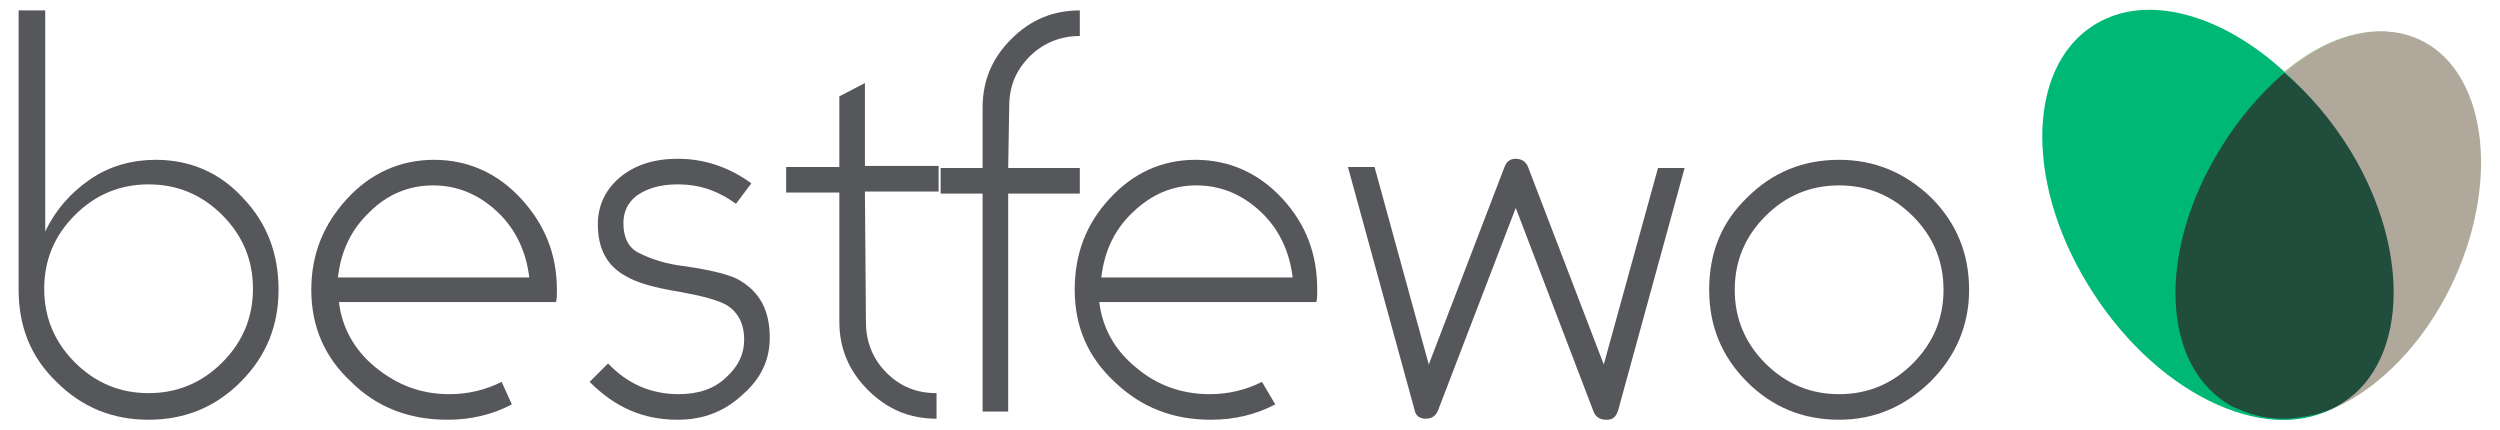 <?xml version="1.0" encoding="utf-8"?>
<!-- Generator: Adobe Illustrator 28.0.0, SVG Export Plug-In . SVG Version: 6.00 Build 0)  -->
<svg version="1.1" id="Layer_1" xmlns="http://www.w3.org/2000/svg" xmlns:xlink="http://www.w3.org/1999/xlink" x="0px" y="0px"
	 viewBox="0 0 244.3 42" style="enable-background:new 0 0 244.3 42;" xml:space="preserve">
<style type="text/css">
	.st0{fill:#56575B;}
	.st1{fill-rule:evenodd;clip-rule:evenodd;fill:#AAC89B;}
	.st2{fill-rule:evenodd;clip-rule:evenodd;fill:#9DE9E5;}
	.st3{fill-rule:evenodd;clip-rule:evenodd;fill:#214E3C;}
	.st4{fill-rule:evenodd;clip-rule:evenodd;fill:#B1A89C;}
	.st5{fill-rule:evenodd;clip-rule:evenodd;fill:#00B875;}
</style>
<g id="g48" transform="translate(-140.88,-404.683)">
	<g id="g22">
		<g id="g20">
			<path id="path4" class="st0" d="M145.3,405.7v21.6c1-2.1,2.5-3.8,4.4-5.1c1.9-1.3,4.1-1.9,6.4-1.9c3.3,0,6.2,1.2,8.5,3.7
				c2.4,2.5,3.5,5.5,3.5,9s-1.2,6.5-3.7,9c-2.5,2.5-5.5,3.7-9,3.7c-3.5,0-6.5-1.2-9-3.7c-2.5-2.4-3.7-5.4-3.7-9v-27.3H145.3z
				 M155.4,443.1c2.8,0,5.2-1,7.2-3c2-2,3-4.4,3-7.2c0-2.8-1-5.2-3-7.2c-2-2-4.4-3-7.2-3c-2.8,0-5.2,1-7.2,3c-2,2-3,4.4-3,7.2
				c0,2.8,1,5.2,3,7.2C150.2,442.1,152.6,443.1,155.4,443.1L155.4,443.1z"/>
			<path id="path6" class="st0" d="M190.9,444.2c-1.9,1-4,1.5-6.3,1.5c-3.7,0-6.9-1.2-9.4-3.7c-2.6-2.4-3.9-5.4-3.9-9
				c0-3.5,1.2-6.4,3.5-8.9c2.3-2.5,5.2-3.8,8.5-3.8c3.3,0,6.2,1.3,8.5,3.8c2.3,2.5,3.5,5.4,3.5,8.9c0,0.6,0,1-0.1,1.2h-21.2
				c0.3,2.5,1.5,4.7,3.6,6.4s4.4,2.6,7.2,2.6c1.8,0,3.5-0.4,5.1-1.2 M183.2,422.8c-2.4,0-4.5,0.9-6.2,2.6c-1.8,1.7-2.8,3.8-3.1,6.4
				h18.7c-0.3-2.5-1.3-4.7-3.1-6.4C187.7,423.7,185.6,422.8,183.2,422.8z"/>
			<path id="path8" class="st0" d="M207.1,445.7c-1.7,0-3.2-0.3-4.6-0.9c-1.4-0.6-2.7-1.5-4-2.8l1.8-1.8c1.9,2,4.2,3,6.9,3
				c1.9,0,3.5-0.5,4.7-1.7c1.1-1,1.7-2.2,1.7-3.6c0-1.6-0.6-2.7-1.7-3.4c-0.9-0.5-2.4-0.9-4.6-1.3c-2.5-0.4-4.2-0.9-5.2-1.5
				c-1.9-1-2.8-2.7-2.8-5.1c0-1.9,0.8-3.5,2.3-4.7c1.4-1.1,3.2-1.7,5.5-1.7c2.6,0,5,0.8,7.2,2.4l-1.5,2c-1.8-1.3-3.6-1.9-5.7-1.9
				c-1.7,0-3,0.4-4,1.1c-0.9,0.7-1.3,1.6-1.3,2.7c0,1.4,0.5,2.4,1.5,2.9c1.2,0.6,2.7,1.1,4.5,1.3c2.8,0.4,4.6,0.9,5.4,1.4
				c2,1.2,2.9,3,2.9,5.6c0,2.2-0.9,4-2.6,5.5C211.7,444.9,209.6,445.7,207.1,445.7z"/>
			<path id="path10" class="st0" d="M225.5,436.2c0,1.9,0.7,3.6,2,4.9c1.4,1.4,3,2,4.9,2v2.5c-2.6,0-4.8-0.9-6.7-2.8
				c-1.9-1.9-2.8-4.1-2.8-6.7v-12.6h-5.2v-2.5h5.2v-6.9l2.5-1.3v8.1h7.2v2.5h-7.2L225.5,436.2L225.5,436.2z"/>
			<path id="path12" class="st0" d="M239.4,421.1h7v2.5h-7v21.3h-2.5v-21.3h-4.1v-2.5h4.1v-5.9c0-2.6,0.9-4.8,2.8-6.7
				c1.9-1.9,4.1-2.8,6.7-2.8v2.5c-1.9,0-3.6,0.7-4.9,2c-1.4,1.4-2,3-2,4.9L239.4,421.1z"/>
			<path id="path14" class="st0" d="M265.5,444.2c-1.9,1-4,1.5-6.3,1.5c-3.7,0-6.8-1.2-9.4-3.7c-2.6-2.4-3.9-5.4-3.9-9
				c0-3.5,1.1-6.4,3.4-8.9c2.3-2.5,5.1-3.8,8.4-3.8c3.3,0,6.2,1.3,8.5,3.8c2.3,2.5,3.4,5.4,3.4,8.9c0,0.6,0,1-0.1,1.2h-21.2
				c0.3,2.5,1.5,4.7,3.6,6.4c2,1.7,4.4,2.6,7.2,2.6c1.8,0,3.5-0.4,5.1-1.2 M257.8,422.8c-2.4,0-4.4,0.9-6.2,2.6
				c-1.8,1.7-2.8,3.8-3.1,6.4h18.7c-0.3-2.5-1.3-4.7-3.1-6.4C262.3,423.7,260.2,422.8,257.8,422.8z"/>
			<path id="path16" class="st0" d="M302.9,421.1h2.6l-6.5,23.7c-0.2,0.6-0.5,0.9-1.1,0.9h-0.1c-0.6,0-1-0.3-1.2-0.8L289,425
				l-7.6,19.8c-0.2,0.5-0.6,0.8-1.2,0.8c-0.6,0-1-0.3-1.1-0.9l-6.5-23.7h2.6l5.3,19.3l7.4-19.3c0.2-0.5,0.5-0.8,1.1-0.8
				c0.6,0,1,0.3,1.2,0.8l7.4,19.3L302.9,421.1z"/>
			<path id="path18" class="st0" d="M320.6,445.7c-3.5,0-6.5-1.2-9-3.7c-2.5-2.5-3.7-5.5-3.7-9c0-3.6,1.2-6.6,3.7-9
				c2.5-2.5,5.5-3.7,9-3.7c3.4,0,6.4,1.2,9,3.7c2.5,2.5,3.7,5.5,3.7,9c0,3.5-1.3,6.5-3.8,9C327,444.4,324.1,445.7,320.6,445.7z
				 M320.6,422.8c-2.8,0-5.2,1-7.2,3c-2,2-3,4.4-3,7.2c0,2.8,1,5.2,3,7.2c2,2,4.4,3,7.2,3c2.8,0,5.2-1,7.2-3c2-2,3-4.4,3-7.2
				c0-2.8-1-5.2-3-7.2C325.8,423.8,323.4,422.8,320.6,422.8z"/>
		</g>
	</g>
	<g id="g34">
		<g id="g30">
			<g id="g28">
				<path id="path24" class="st1" d="M377,408.5c-6.5-2.9-15.5,2.9-20.1,12.9c-4.6,10-3.1,20.6,3.5,23.4c6.5,2.8,15.5-2.9,20.1-12.9
					C385.1,421.9,383.5,411.4,377,408.5L377,408.5z"/>
				<path id="path26" class="st2" d="M345.3,407.3c6.6-4.2,17.3,0.6,23.9,10.7c6.6,10.1,6.7,21.8,0.1,26
					c-6.6,4.2-17.3-0.6-23.9-10.7C338.8,423.1,338.8,411.5,345.3,407.3L345.3,407.3z"/>
			</g>
		</g>
		<path id="path32" class="st3" d="M364,411.8c2.4,2,4.6,4.5,6.4,7.5c6.2,10.1,5.6,21.3-1.2,25c-0.7,0.4-1.4,0.6-2.1,0.8
			c-1,0.2-2,0.4-3,0.4c-1,0-2-0.1-3-0.4c-0.7-0.2-1.4-0.5-2.1-0.8c-6.8-3.7-7.4-14.9-1.2-25C359.5,416.3,361.7,413.8,364,411.8
			L364,411.8z"/>
	</g>
	<g id="g46">
		<g id="g42">
			<g id="g40">
				<path id="path36" class="st4" d="M377.2,408.5c-6.5-2.9-15.6,2.9-20.2,13c-4.6,10.1-3.1,20.7,3.5,23.5c6.5,2.8,15.6-3,20.2-13
					C385.3,421.9,383.7,411.4,377.2,408.5z"/>
				<path id="path38" class="st5" d="M345.4,407.2c6.6-4.3,17.4,0.6,24,10.8c6.7,10.2,6.8,21.9,0.1,26.2c-6.6,4.2-17.4-0.6-24-10.8
					C338.8,423.2,338.8,411.5,345.4,407.2L345.4,407.2z"/>
			</g>
		</g>
		<path id="path44" class="st3" d="M364.1,411.8c2.4,2,4.6,4.6,6.4,7.5c6.2,10.1,5.6,21.4-1.3,25.1c-0.7,0.4-1.4,0.6-2.1,0.8
			c-1,0.2-2,0.4-3,0.4c-1,0-2-0.1-3-0.4c-0.7-0.2-1.4-0.5-2.1-0.8c-6.9-3.8-7.4-15-1.2-25.1C359.6,416.3,361.8,413.8,364.1,411.8z"
			/>
	</g>
</g>
</svg>
